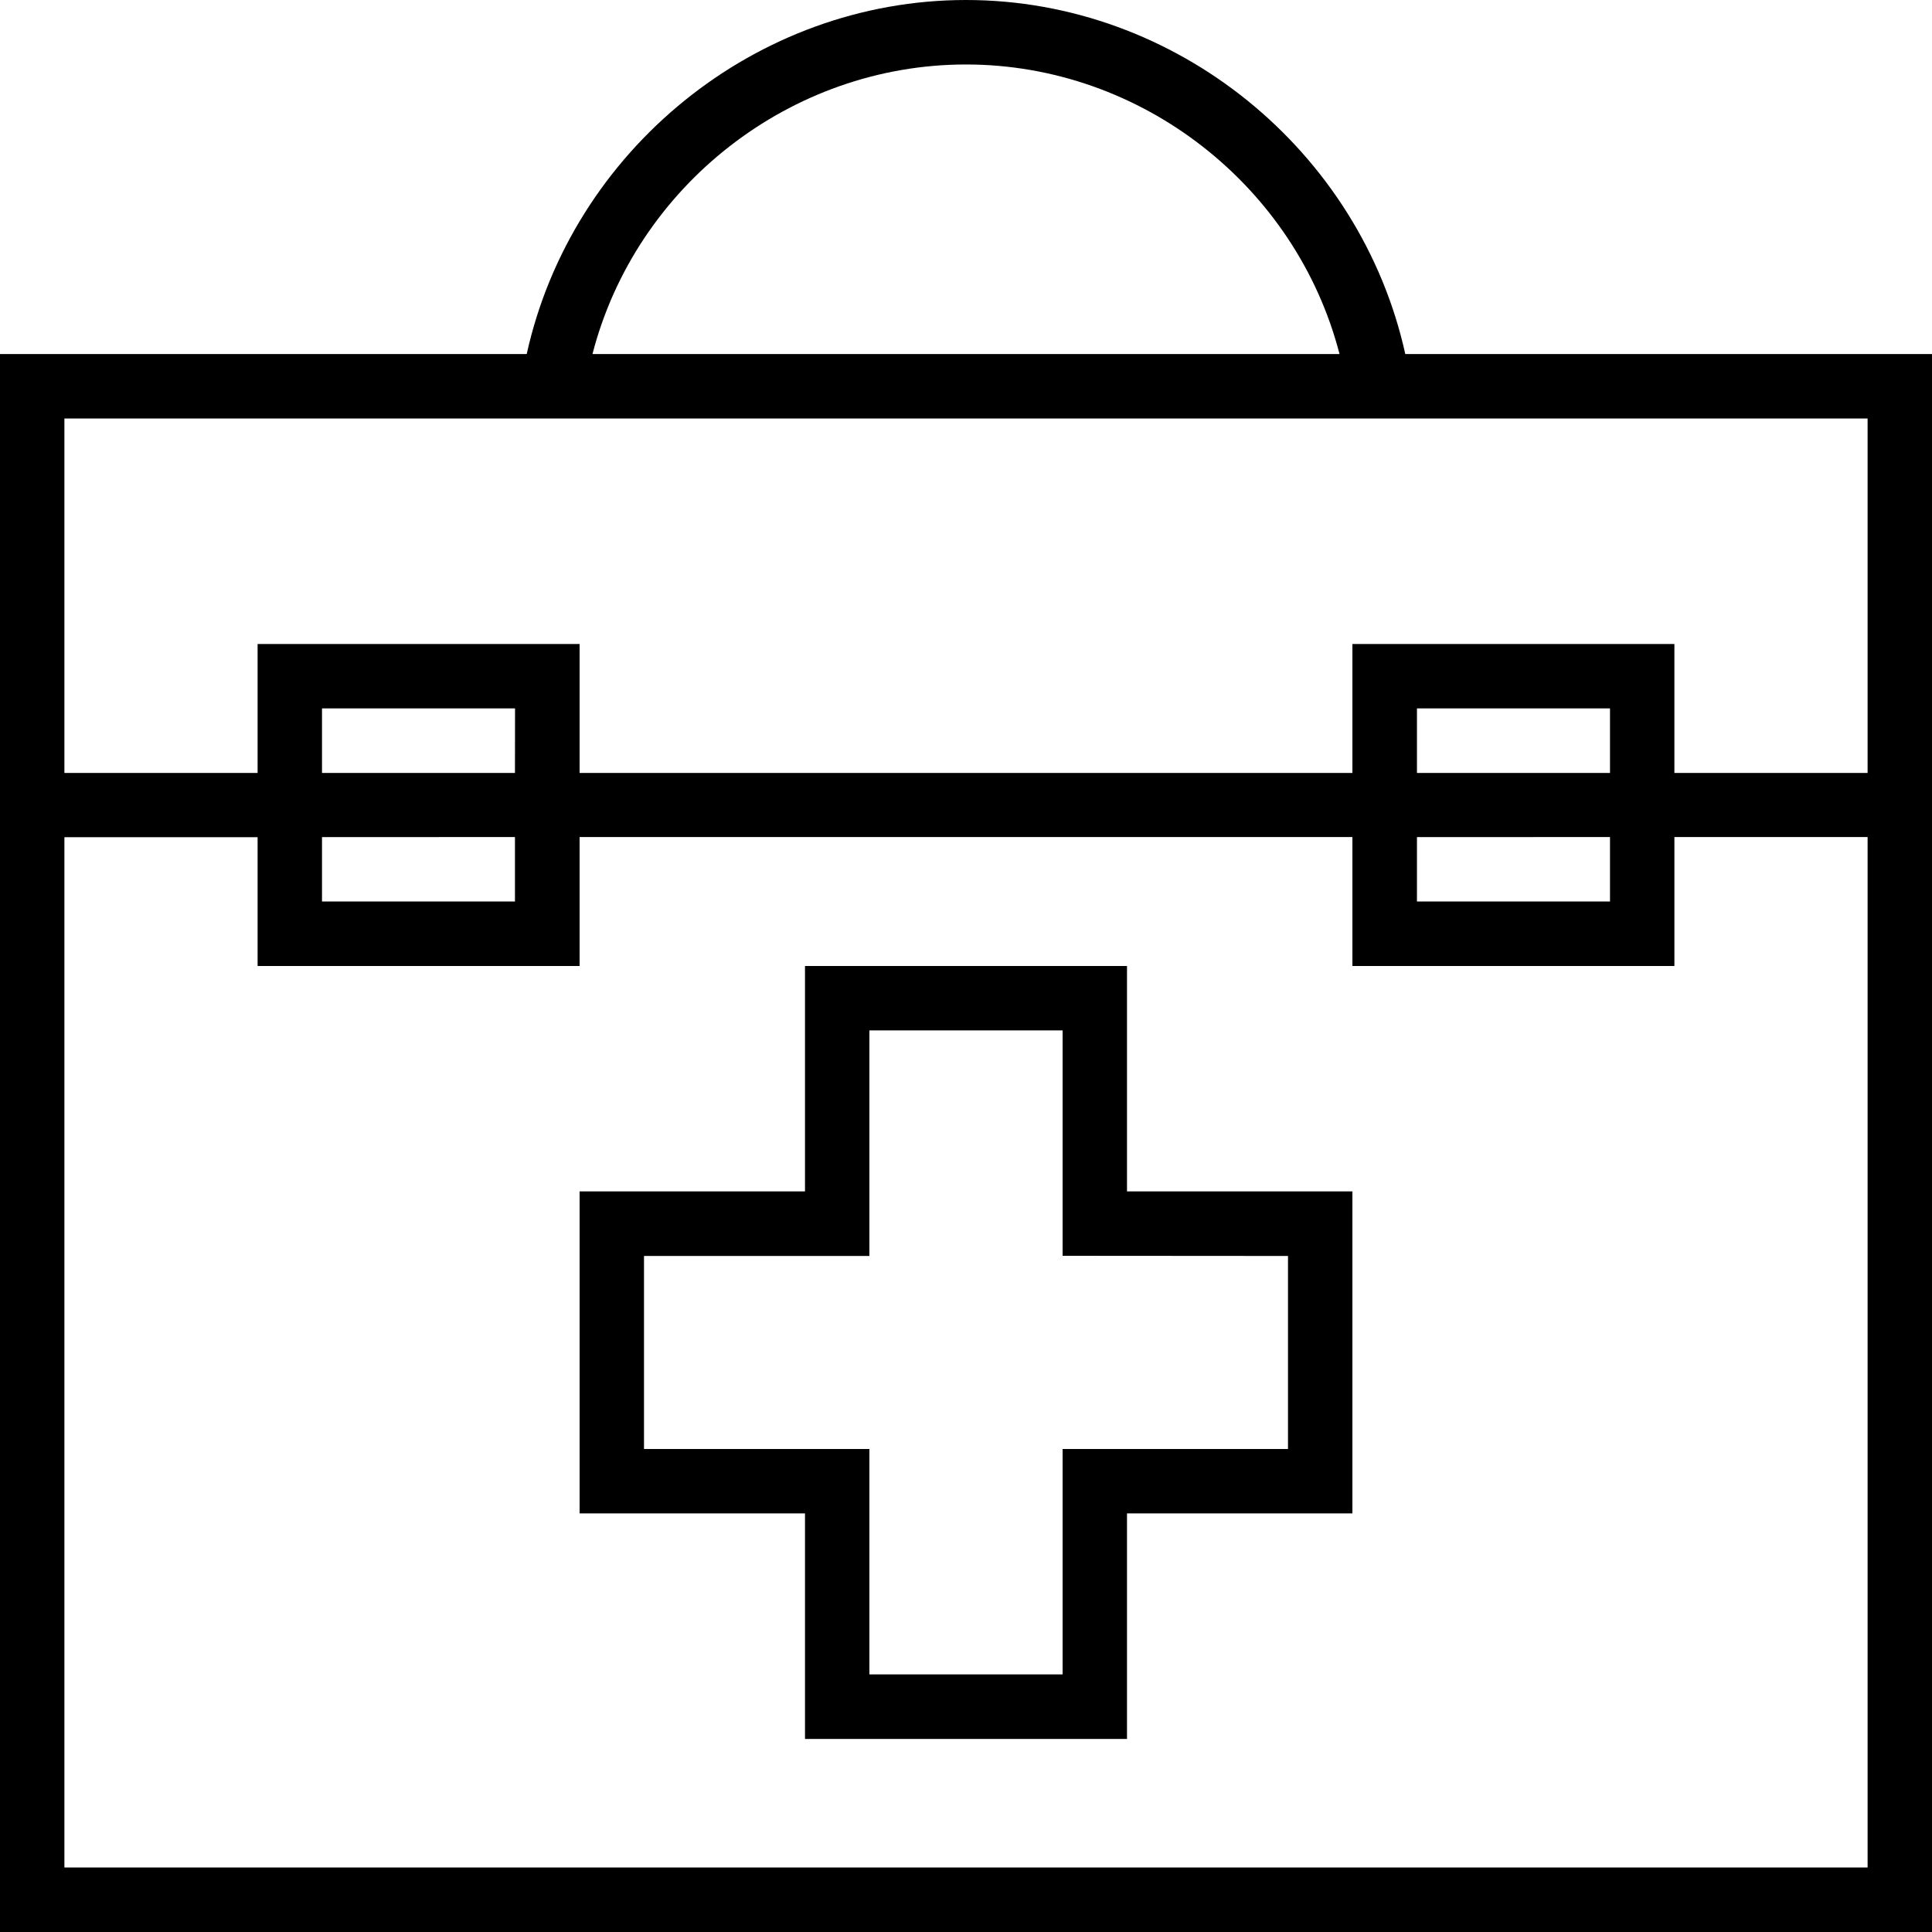 <svg xmlns="http://www.w3.org/2000/svg" width="32" height="32" viewBox="0 0 24 24">
    <path d="M14 12h-4v2.8H7.2v4H10v2.802h4V18.8h2.8v-4H14zm2 3.602V18h-2.8v2.8h-2.4V18H8v-2.398h2.8V12.8h2.4v2.8zm0 0"/>
    <path d="M17.457 4.398C16.898 1.871 14.613 0 12 0S7.102 1.871 6.543 4.398H0V24h24V4.398zM12 .801c2.184 0 4.102 1.515 4.64 3.597H7.36C7.897 2.316 9.815.801 12 .801zm11.2 22.398H.8V10.4h2.4V12h4v-1.602h9.6V12h4v-1.602h2.4zM6.397 9.602H4V8.8h2.398zm0 .796v.801H4v-.8zM20 9.602h-2.398V8.8H20zm0 .796v.801h-2.398v-.8zm.8-.796V8h-4v1.602H7.2V8h-4v1.602H.8V5.199h22.4v4.403zm0 0"/>
</svg>
